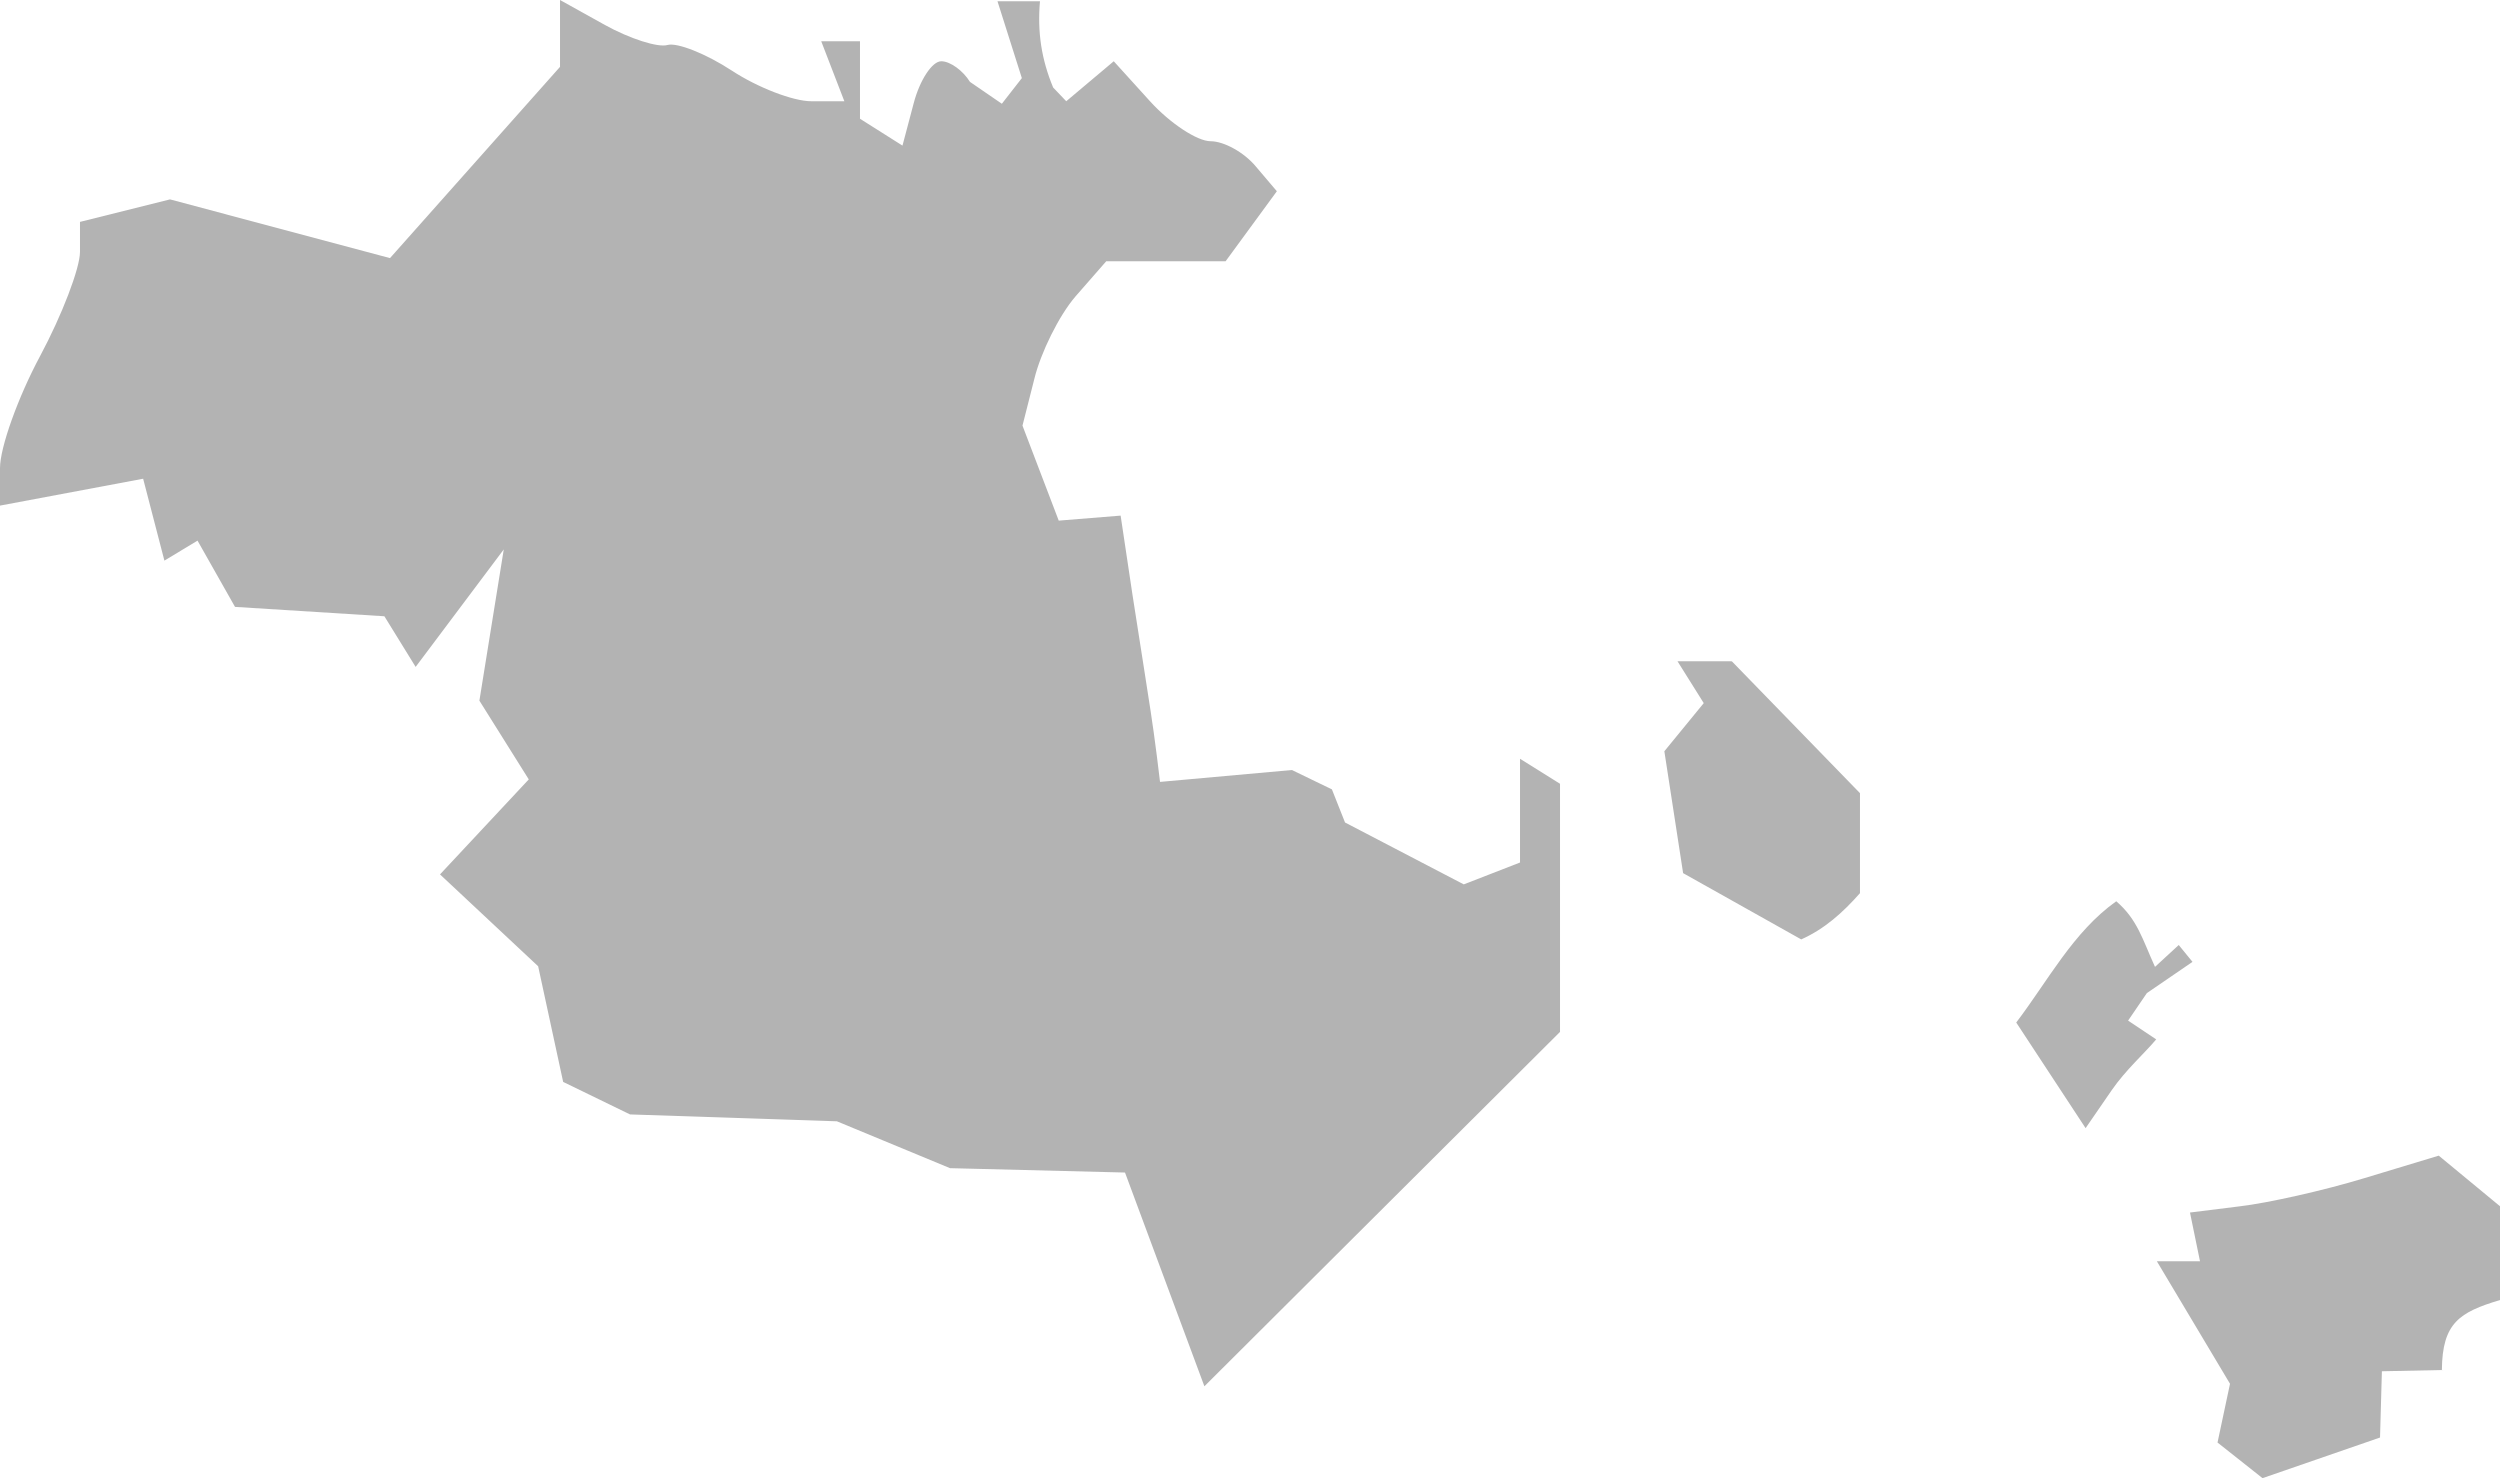 <?xml version="1.0" encoding="UTF-8" standalone="no"?>
<svg
   xmlns:dc="http://purl.org/dc/elements/1.1/"
   xmlns:cc="http://creativecommons.org/ns#"
   xmlns:rdf="http://www.w3.org/1999/02/22-rdf-syntax-ns#"
   xmlns:svg="http://www.w3.org/2000/svg"
   xmlns="http://www.w3.org/2000/svg"
   xmlns:sodipodi="http://sodipodi.sourceforge.net/DTD/sodipodi-0.dtd"
   xmlns:inkscape="http://www.inkscape.org/namespaces/inkscape"
   version="1.0"
   width="70.891"
   height="41.914"
   id="svg2"
   sodipodi:docname="VA_3.svg"
   inkscape:version="0.92.2 5c3e80d, 2017-08-06">
  <defs
     id="defs38" />
  <sodipodi:namedview
     pagecolor="#ffffff"
     bordercolor="#666666"
     borderopacity="1"
     objecttolerance="10"
     gridtolerance="10"
     guidetolerance="10"
     inkscape:pageopacity="0"
     inkscape:pageshadow="2"
     inkscape:window-width="640"
     inkscape:window-height="480"
     id="namedview36"
     showgrid="false"
     inkscape:zoom="0.12542268"
     inkscape:cx="-954.80755"
     inkscape:cy="-42.224499"
     inkscape:window-x="0"
     inkscape:window-y="0"
     inkscape:window-maximized="0"
     inkscape:current-layer="svg2" />
  <path
     d="M 15.88,0 V 1.896 L 11.059,7.319 4.821,5.654 2.268,6.292 v 0.851 C 2.268,7.605 1.758,8.938 1.134,10.102 0.51,11.266 0,12.689 0,13.274 v 1.063 l 4.059,-0.762 0.603,2.322 0.939,-0.567 1.063,1.879 4.236,0.266 0.886,1.436 2.499,-3.332 -0.691,4.289 1.4,2.233 -2.517,2.694 2.783,2.605 0.709,3.279 1.896,0.922 5.866,0.195 3.208,1.329 4.962,0.124 2.251,6.061 10.084,-10.049 v -7.036 l -1.134,-0.709 v 2.942 l -1.595,0.62 -3.367,-1.755 -0.372,-0.939 -1.134,-0.549 -3.74,0.337 -0.089,-0.727 c -0.048,-0.394 -0.129,-0.964 -0.177,-1.276 -0.049,-0.312 -0.276,-1.79 -0.514,-3.296 L 31.777,14.621 30.022,14.763 28.994,12.069 29.331,10.74 c 0.179,-0.735 0.698,-1.794 1.17,-2.339 L 31.369,7.408 H 34.754 L 36.207,5.423 35.605,4.714 C 35.28,4.324 34.71,4.005 34.329,4.005 c -0.381,0 -1.155,-0.512 -1.719,-1.134 L 31.582,1.737 30.235,2.871 29.863,2.481 C 29.533,1.685 29.413,0.914 29.49,0.035 H 28.285 L 28.976,2.215 28.409,2.942 27.505,2.322 C 27.309,2.005 26.947,1.737 26.69,1.737 c -0.257,0 -0.608,0.532 -0.78,1.187 L 25.591,4.129 24.386,3.367 V 1.17 h -1.099 l 0.656,1.701 H 23.004 C 22.491,2.871 21.485,2.483 20.753,2.003 20.02,1.523 19.198,1.198 18.927,1.276 18.657,1.354 17.857,1.098 17.155,0.709 Z m 31.688,18.751 0.744,1.187 -1.117,1.365 0.532,3.456 3.349,1.879 c 0.662,-0.296 1.176,-0.757 1.666,-1.311 v -2.836 l -3.633,-3.739 z m 12.441,6.806 c -1.22,0.866 -1.939,2.26 -2.836,3.438 l 1.967,2.995 0.744,-1.081 c 0.396,-0.573 0.942,-1.056 1.258,-1.436 l -0.797,-0.532 0.532,-0.78 1.294,-0.886 -0.39,-0.478 c 0,-6e-5 -0.333,0.306 -0.673,0.62 -0.359,-0.789 -0.495,-1.339 -1.099,-1.861 z m 9.145,7.213 -2.109,0.638 c -1.16,0.353 -2.747,0.707 -3.527,0.798 l -1.418,0.177 0.284,1.382 h -1.223 l 2.074,3.474 -0.354,1.666 1.276,1.01 3.332,-1.152 0.053,-1.879 1.701,-0.035 c 0.01,-1.342 0.506,-1.641 1.648,-1.985 V 34.205 Z"
     style="fill:#b3b3b3;fill-opacity:1"
     id="VA_3"
     inkscape:connector-curvature="0" />
</svg>
